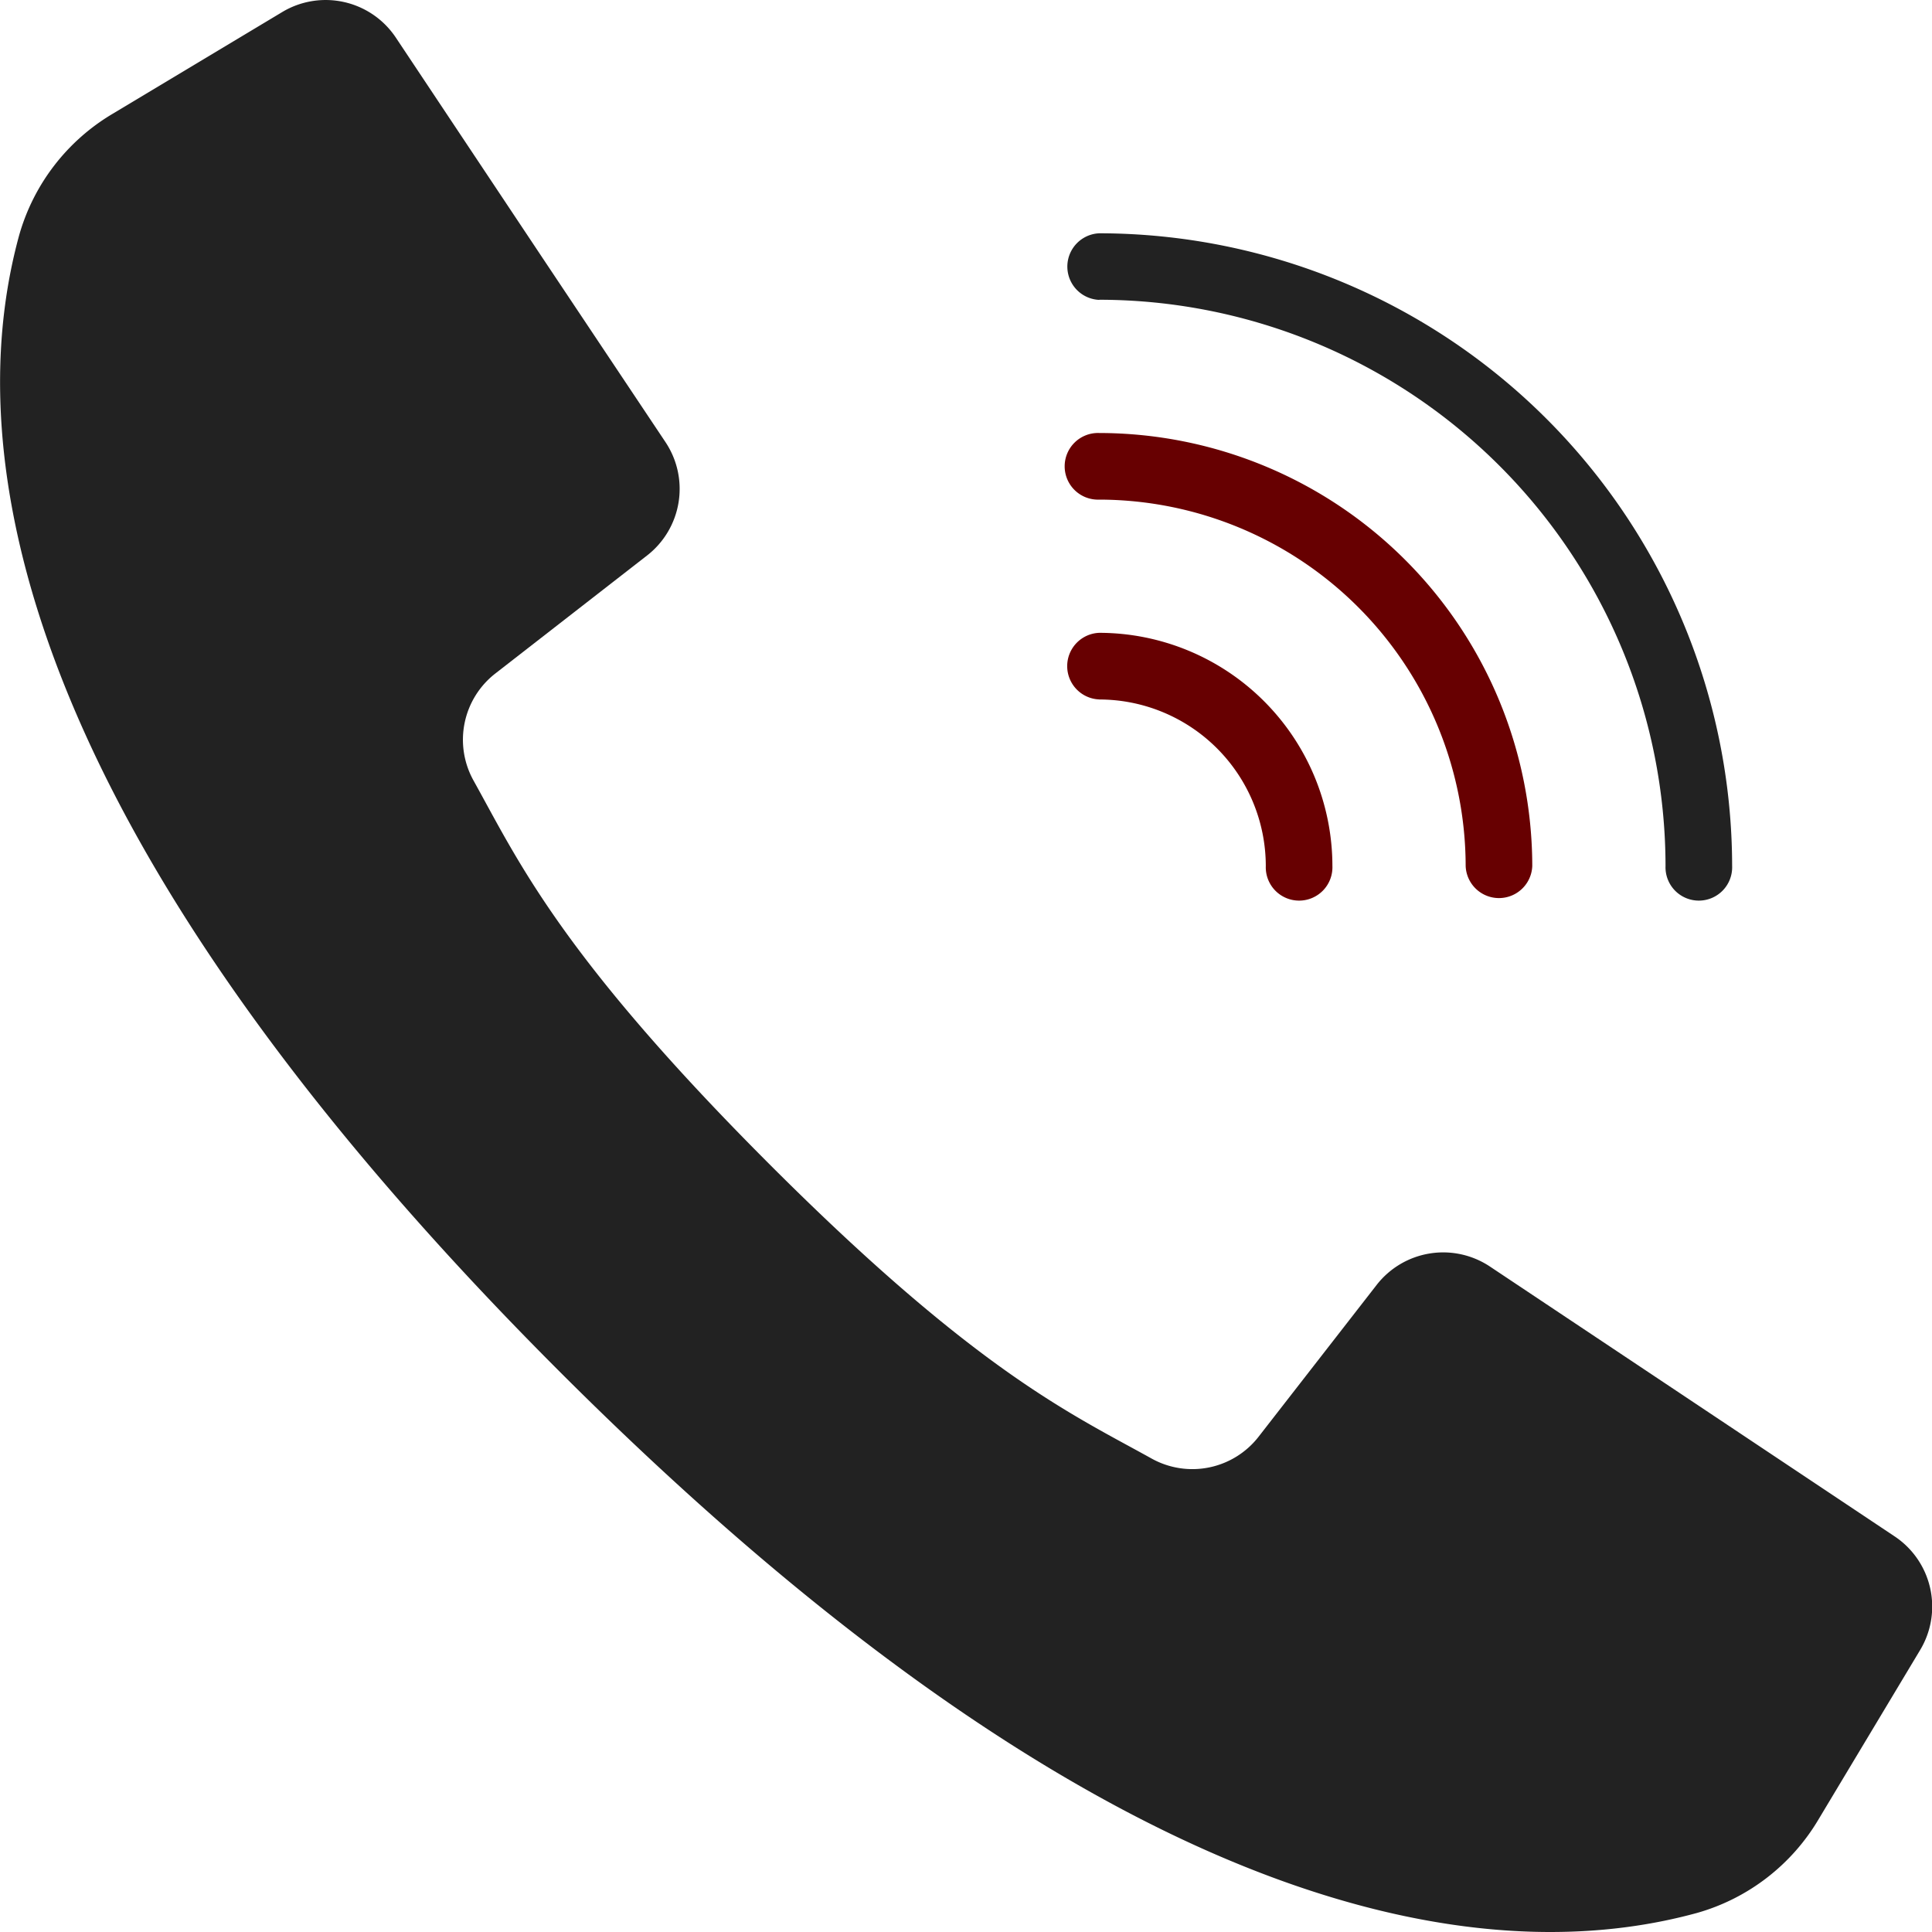 <svg xmlns="http://www.w3.org/2000/svg" xmlns:xlink="http://www.w3.org/1999/xlink" width="40" height="40" viewBox="0 0 40 40">
  <defs>
    <clipPath id="clip-path">
      <rect id="Rectangle_1" data-name="Rectangle 1" width="40" height="40" transform="translate(0)" fill="#fff"/>
    </clipPath>
  </defs>
  <g id="Group_3" data-name="Group 3" transform="translate(-751 -414)">
    <g id="call" transform="translate(751 414)" clip-path="url(#clip-path)">
      <path id="Path_1" data-name="Path 1" d="M39.3,32.268l-4.434-2.957-3.942-2.628a1.746,1.746,0,0,0-2.345.381L26.14,30.2a1.737,1.737,0,0,1-2.218.46c-1.655-.921-3.612-1.788-7.931-6.112S10.8,18.273,9.879,16.618a1.737,1.737,0,0,1,.46-2.218l3.136-2.439a1.746,1.746,0,0,0,.381-2.345L11.309,5.8,8.272,1.239A1.746,1.746,0,0,0,5.921.71l-3.5,2.1A4.28,4.28,0,0,0,.475,5.327c-.958,3.492-1.151,11.2,11.2,23.543s20.05,12.153,23.542,11.195a4.279,4.279,0,0,0,2.515-1.943l2.1-3.5A1.746,1.746,0,0,0,39.3,32.268Z" transform="translate(-0.077 -0.461)" fill="#222"/>
      <path id="Path_2" data-name="Path 2" d="M29.145,8.412A11.737,11.737,0,0,1,40.869,20.136a.69.69,0,1,0,1.379,0,13.118,13.118,0,0,0-13.1-13.1.69.69,0,0,0,0,1.379Z" transform="translate(-6.386 -2.206)" fill="#222"/>
      <path id="Path_3" data-name="Path 3" d="M29.145,14.047a7.6,7.6,0,0,1,7.586,7.586.69.69,0,0,0,1.379,0,8.976,8.976,0,0,0-8.965-8.965.69.69,0,1,0,0,1.379Z" transform="translate(-6.386 -3.703)" fill="#670001"/>
      <path id="Path_4" data-name="Path 4" d="M29.145,19.68a3.452,3.452,0,0,1,3.448,3.448.69.69,0,1,0,1.379,0A4.833,4.833,0,0,0,29.145,18.3a.69.69,0,0,0,0,1.379Z" transform="translate(-6.386 -5.198)" fill="#670001"/>
    </g>
  </g>
</svg>
